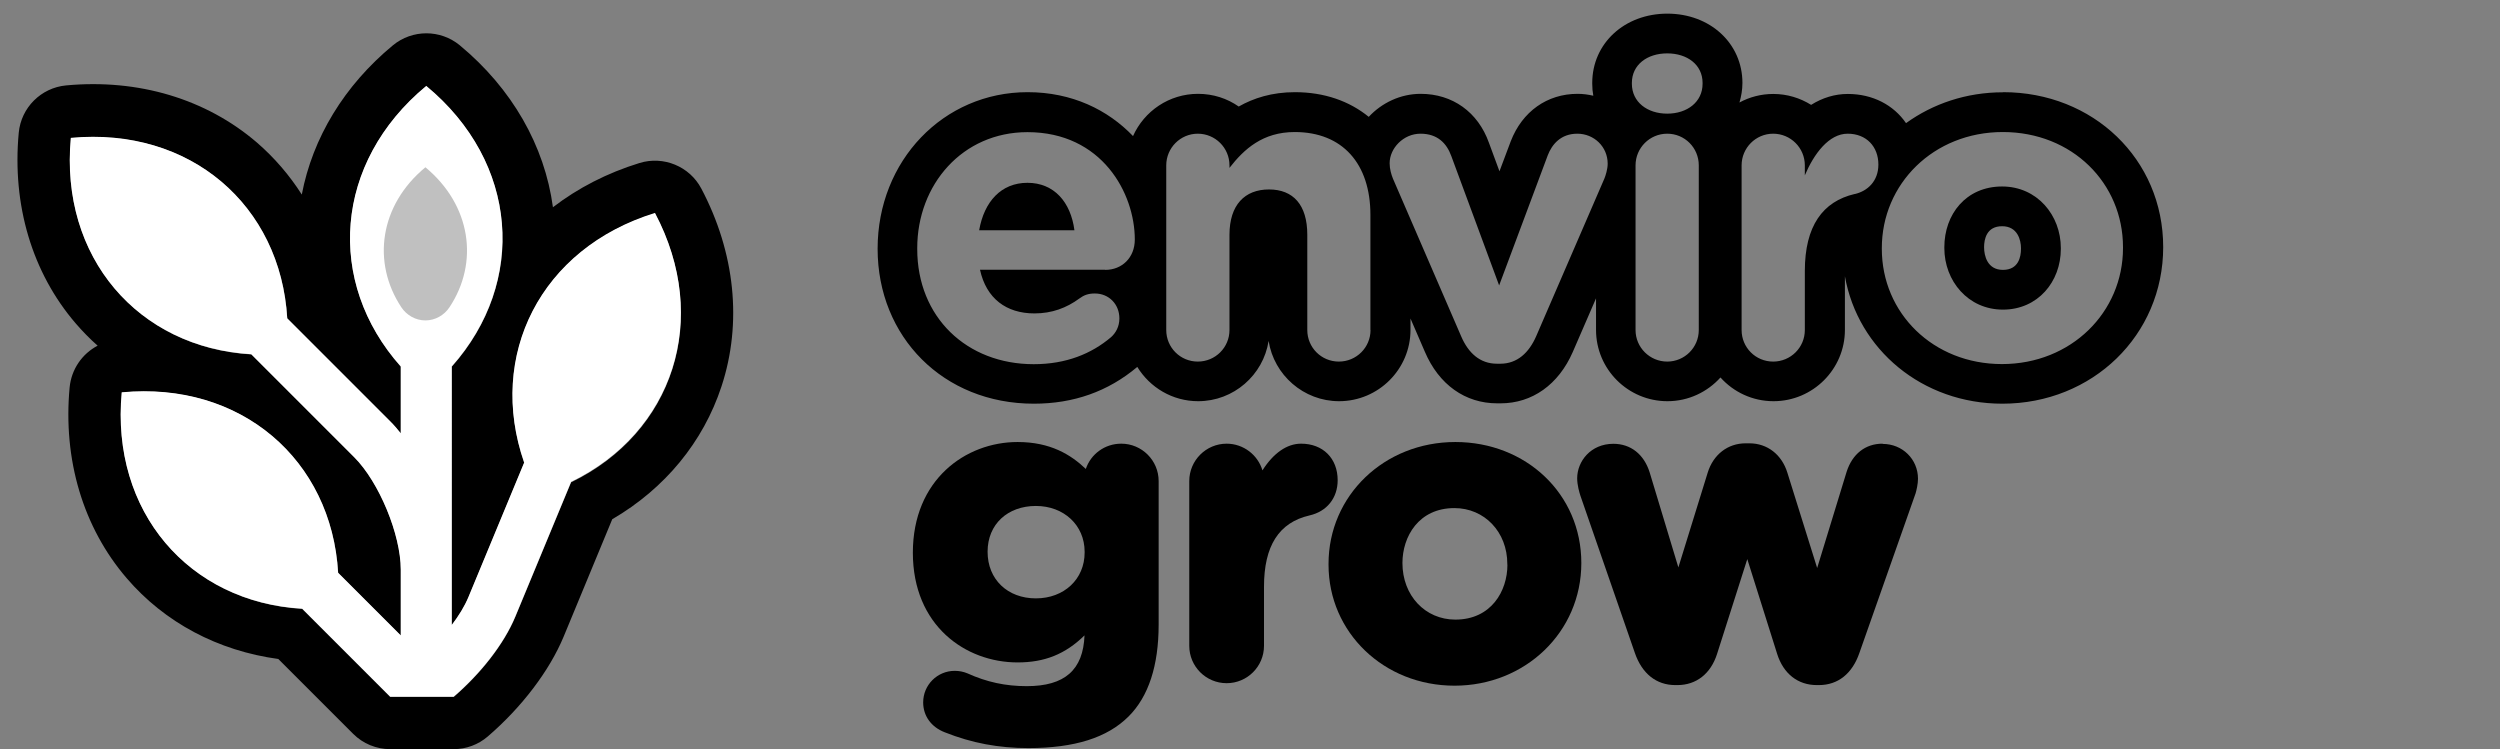 <?xml version="1.0" encoding="UTF-8"?><svg id="a" xmlns="http://www.w3.org/2000/svg" viewBox="0 0 210.74 63.16"><rect x="0" y="0" width="210.74" height="63.16" fill="#808080" stroke="none"/><path d="M59.12,15.9c-.99-1.88-3.19-2.78-5.21-2.16-2.73,.84-5.19,2.11-7.3,3.73-.7-5.2-3.46-10.01-7.85-13.65-1.64-1.35-4-1.35-5.64,0-4.1,3.39-6.77,7.8-7.68,12.58-1.04-1.63-2.31-3.11-3.79-4.39-4.28-3.67-9.98-5.38-16.08-4.81-2.11,.2-3.79,1.87-3.99,3.99-.57,6.09,1.13,11.8,4.8,16.07,.58,.67,1.19,1.3,1.85,1.88-1.3,.68-2.21,1.98-2.36,3.51-.57,6.09,1.13,11.8,4.8,16.08,3.21,3.75,7.71,6.13,12.79,6.82l6.31,6.31c.83,.83,1.95,1.29,3.12,1.29h5.35c1.06,0,2.08-.38,2.88-1.07,2.87-2.47,5.2-5.54,6.4-8.43l4.09-9.88c4.43-2.58,7.67-6.51,9.21-11.2,1.76-5.35,1.15-11.28-1.71-16.69Zm-10.97,24.74l-4.7,11.34c-.97,2.34-2.94,4.83-5.2,6.77h-5.35l-7.42-7.42c-9.52-.56-16.15-8.17-15.21-18.24,10.07-.95,17.69,5.69,18.24,15.21l5.28,5.28v-5.55c0-2.96-1.83-7.38-3.92-9.47l-8.68-8.68c-9.52-.56-16.16-8.18-15.21-18.24,10.07-.95,17.69,5.69,18.24,15.21l8.68,8.68c.3,.31,.6,.65,.89,1.01v-5.63c-6.34-7.12-5.64-17.2,2.15-23.65,7.79,6.45,8.49,16.53,2.15,23.65v21.79c.6-.79,1.08-1.59,1.4-2.34l4.7-11.34c-3.13-9.01,1.37-18.06,11.03-21.03,4.73,8.94,1.52,18.51-7.07,22.67Z"/><path d="M44.18,39l-4.7,11.34c-.31,.75-.8,1.55-1.4,2.34V30.89c6.34-7.13,5.64-17.21-2.15-23.65-7.79,6.45-8.49,16.53-2.15,23.65v5.63c-.29-.36-.58-.71-.89-1.01l-8.68-8.68c-.56-9.52-8.18-16.15-18.24-15.21-.95,10.07,5.69,17.69,15.21,18.24l8.68,8.68c2.09,2.09,3.92,6.52,3.92,9.47v5.55l-5.28-5.28c-.55-9.52-8.18-16.16-18.24-15.21-.95,10.07,5.68,17.69,15.21,18.24l7.42,7.42h5.35c2.25-1.94,4.23-4.43,5.2-6.77l4.7-11.34c8.58-4.16,11.8-13.73,7.07-22.67-9.66,2.98-14.16,12.02-11.03,21.03Z" style="fill:#fff;"/><path d="M37.89,25.9c2.5-3.77,1.83-8.6-2.03-11.8-3.86,3.19-4.53,8.02-2.03,11.8,.45,.68,1.21,1.11,2.03,1.11h0c.82,0,1.58-.43,2.03-1.11Z" style="fill:silver;"/><path d="M94.51,37.4c-1.38,0-2.56,.88-2.98,2.13-1.27-1.21-2.99-2.27-5.75-2.27-4.39,0-8.83,3.18-8.83,9.33s4.44,9.25,8.83,9.25c2.27,0,4.02-.69,5.64-2.28-.11,2.92-1.67,4.28-4.87,4.28-1.78,0-3.37-.34-5-1.08-.34-.14-.69-.21-1.07-.21-1.47,0-2.66,1.19-2.66,2.66,0,1.14,.68,2.08,1.82,2.52,2.29,.91,4.53,1.33,7.05,1.33,3.89,0,6.65-.87,8.45-2.67,1.68-1.68,2.53-4.28,2.53-7.74v-12.1c0-1.74-1.42-3.15-3.15-3.15Zm-3.08,9.11v.07c0,2.24-1.73,3.86-4.11,3.86s-4.07-1.59-4.07-3.93,1.71-3.86,4.07-3.86,4.11,1.62,4.11,3.86Z"/><path d="M109.67,37.4c-1.19,0-2.33,.8-3.25,2.25-.39-1.3-1.6-2.25-3.02-2.25-1.74,0-3.15,1.42-3.15,3.15v13.89c0,1.74,1.41,3.15,3.15,3.15s3.15-1.41,3.15-3.15v-4.98c0-3.44,1.25-5.41,3.83-6.01,1.47-.33,2.38-1.47,2.38-2.97,0-1.84-1.24-3.08-3.08-3.08Z"/><path d="M122.68,37.26c-5.99,0-10.69,4.51-10.69,10.27v.07c0,5.72,4.67,10.2,10.62,10.2s10.69-4.51,10.69-10.34-4.67-10.2-10.62-10.2Zm4.39,10.34c0,2.23-1.37,4.63-4.39,4.63-2.54,0-4.46-2.02-4.46-4.77,0-2.23,1.37-4.63,4.38-4.63,2.54,0,4.46,2.02,4.46,4.7v.07Z"/><path d="M158.69,37.4c-1.45,0-2.55,.87-3.03,2.38l-2.48,8.1-2.51-8.03c-.47-1.53-1.69-2.48-3.2-2.48h-.32c-1.51,0-2.73,.95-3.2,2.48l-2.47,7.98-2.42-8.01c-.48-1.53-1.6-2.41-3.06-2.41-1.91,0-3.05,1.48-3.05,2.91,0,.58,.19,1.21,.27,1.46l4.59,13.25c.6,1.75,1.81,2.72,3.41,2.72h.18c1.59,0,2.81-.96,3.34-2.62l2.55-8,2.52,8c.53,1.67,1.75,2.62,3.34,2.62h.18c1.6,0,2.81-.96,3.41-2.71l4.74-13.46c.07-.24,.2-.79,.2-1.22,0-1.65-1.31-2.94-2.98-2.94Z"/><path d="M168.77,15.72c-3.05,0-4.87,2.35-4.87,5.12v.07c0,2.77,2,5.19,4.94,5.19s4.88-2.35,4.88-5.12v-.07c0-2.77-2-5.19-4.95-5.19Zm1.59,5.26c0,.66-.2,1.77-1.52,1.77s-1.59-1.2-1.59-1.91c0-.66,.2-1.77,1.52-1.77s1.59,1.2,1.59,1.84v.07Z"/><path d="M86.61,15.41c-2.21,0-3.65,1.58-4.07,4h8.03c-.31-2.38-1.72-4-3.96-4Z"/><path d="M168.84,7.78c-3.1,0-5.91,.97-8.17,2.6-1.04-1.52-2.8-2.46-4.91-2.46-1.09,0-2.13,.32-3.09,.92-.93-.58-2.02-.92-3.19-.92-1.03,0-2,.26-2.85,.72,.15-.52,.25-1.07,.25-1.65,0-3.33-2.72-5.84-6.33-5.84s-6.33,2.51-6.33,5.84v.07c0,.35,.03,.69,.09,1.01-.43-.1-.87-.16-1.33-.16-2.56,0-4.66,1.49-5.63,4l-.95,2.53-.89-2.41c-.92-2.58-3.07-4.12-5.75-4.12-1.71,0-3.28,.76-4.38,1.94-1.63-1.33-3.75-2.08-6.22-2.08-1.94,0-3.49,.5-4.74,1.21-.97-.68-2.15-1.07-3.43-1.07-2.44,0-4.54,1.46-5.48,3.56-2.12-2.21-5.14-3.7-8.89-3.7-7.09,0-12.64,5.77-12.64,13.2s5.54,13.06,13.17,13.06c3.34,0,6.25-1.02,8.72-3.1,1.06,1.73,2.96,2.89,5.13,2.89,3,0,5.49-2.21,5.94-5.08,.45,2.87,2.95,5.08,5.94,5.08,3.32,0,6.02-2.7,6.02-6.01v-.96l1.21,2.8c1.18,2.77,3.4,4.35,6.1,4.35h.28c2.67,0,4.89-1.58,6.09-4.33l1.96-4.52v2.66c0,3.32,2.7,6.01,6.02,6.01,1.78,0,3.37-.78,4.47-2,1.1,1.23,2.7,2,4.47,2,3.32,0,6.02-2.7,6.02-6.01v-4.52c1.1,6.18,6.53,10.74,13.27,10.74,7.6,0,13.56-5.77,13.56-13.2s-5.92-13.06-13.49-13.06Zm-75.68,14.96h-10.55c.53,2.42,2.21,3.68,4.59,3.68,1.47,0,2.7-.46,3.79-1.26,.38-.28,.74-.42,1.3-.42,1.19,0,2.07,.91,2.07,2.1,0,.7-.31,1.23-.7,1.58-1.65,1.4-3.79,2.28-6.52,2.28-5.65,0-9.82-3.96-9.82-9.71v-.07c0-5.37,3.82-9.78,9.29-9.78,6.28,0,9.05,5.15,9.05,9.05,0,1.54-1.09,2.56-2.49,2.56Zm22.37,5.08c0,1.47-1.19,2.66-2.67,2.66s-2.66-1.19-2.66-2.66v-8.03c0-2.53-1.19-3.82-3.23-3.82s-3.33,1.3-3.33,3.82v8.03c0,1.47-1.19,2.66-2.67,2.66s-2.66-1.19-2.66-2.66V13.94c0-1.47,1.19-2.67,2.66-2.67s2.67,1.19,2.67,2.67v.21c1.23-1.58,2.8-3.02,5.5-3.02,4.03,0,6.38,2.67,6.38,6.98v9.71Zm19.71-12.76l-5.75,13.29c-.6,1.37-1.58,2.31-3.02,2.31h-.28c-1.44,0-2.42-.91-3.02-2.31l-5.75-13.29c-.14-.35-.28-.81-.28-1.3,0-1.26,1.16-2.49,2.6-2.49s2.21,.81,2.6,1.89l4.03,10.9,4.1-10.97c.35-.91,1.09-1.82,2.49-1.82s2.56,1.09,2.56,2.53c0,.46-.18,1.02-.28,1.26Zm7.96,12.76c0,1.47-1.19,2.66-2.66,2.66s-2.67-1.19-2.67-2.66V13.94c0-1.47,1.19-2.67,2.67-2.67s2.66,1.19,2.66,2.67v13.88Zm.32-20.76c0,1.54-1.3,2.52-2.98,2.52s-2.98-.98-2.98-2.52v-.07c0-1.54,1.3-2.49,2.98-2.49s2.98,.95,2.98,2.49v.07Zm12.83,9.29c-2.7,.63-4.21,2.7-4.21,6.49v4.98c0,1.47-1.19,2.66-2.67,2.66s-2.66-1.19-2.66-2.66V13.94c0-1.47,1.19-2.67,2.66-2.67s2.67,1.19,2.67,2.67v.84c.77-1.82,2.03-3.51,3.61-3.51s2.59,1.09,2.59,2.6c0,1.4-.91,2.24-2,2.49Zm12.41,14.34c-5.82,0-10.13-4.31-10.13-9.71v-.07c0-5.4,4.35-9.78,10.2-9.78s10.13,4.31,10.13,9.71v.07c0,5.4-4.35,9.78-10.21,9.78Z"/></svg>